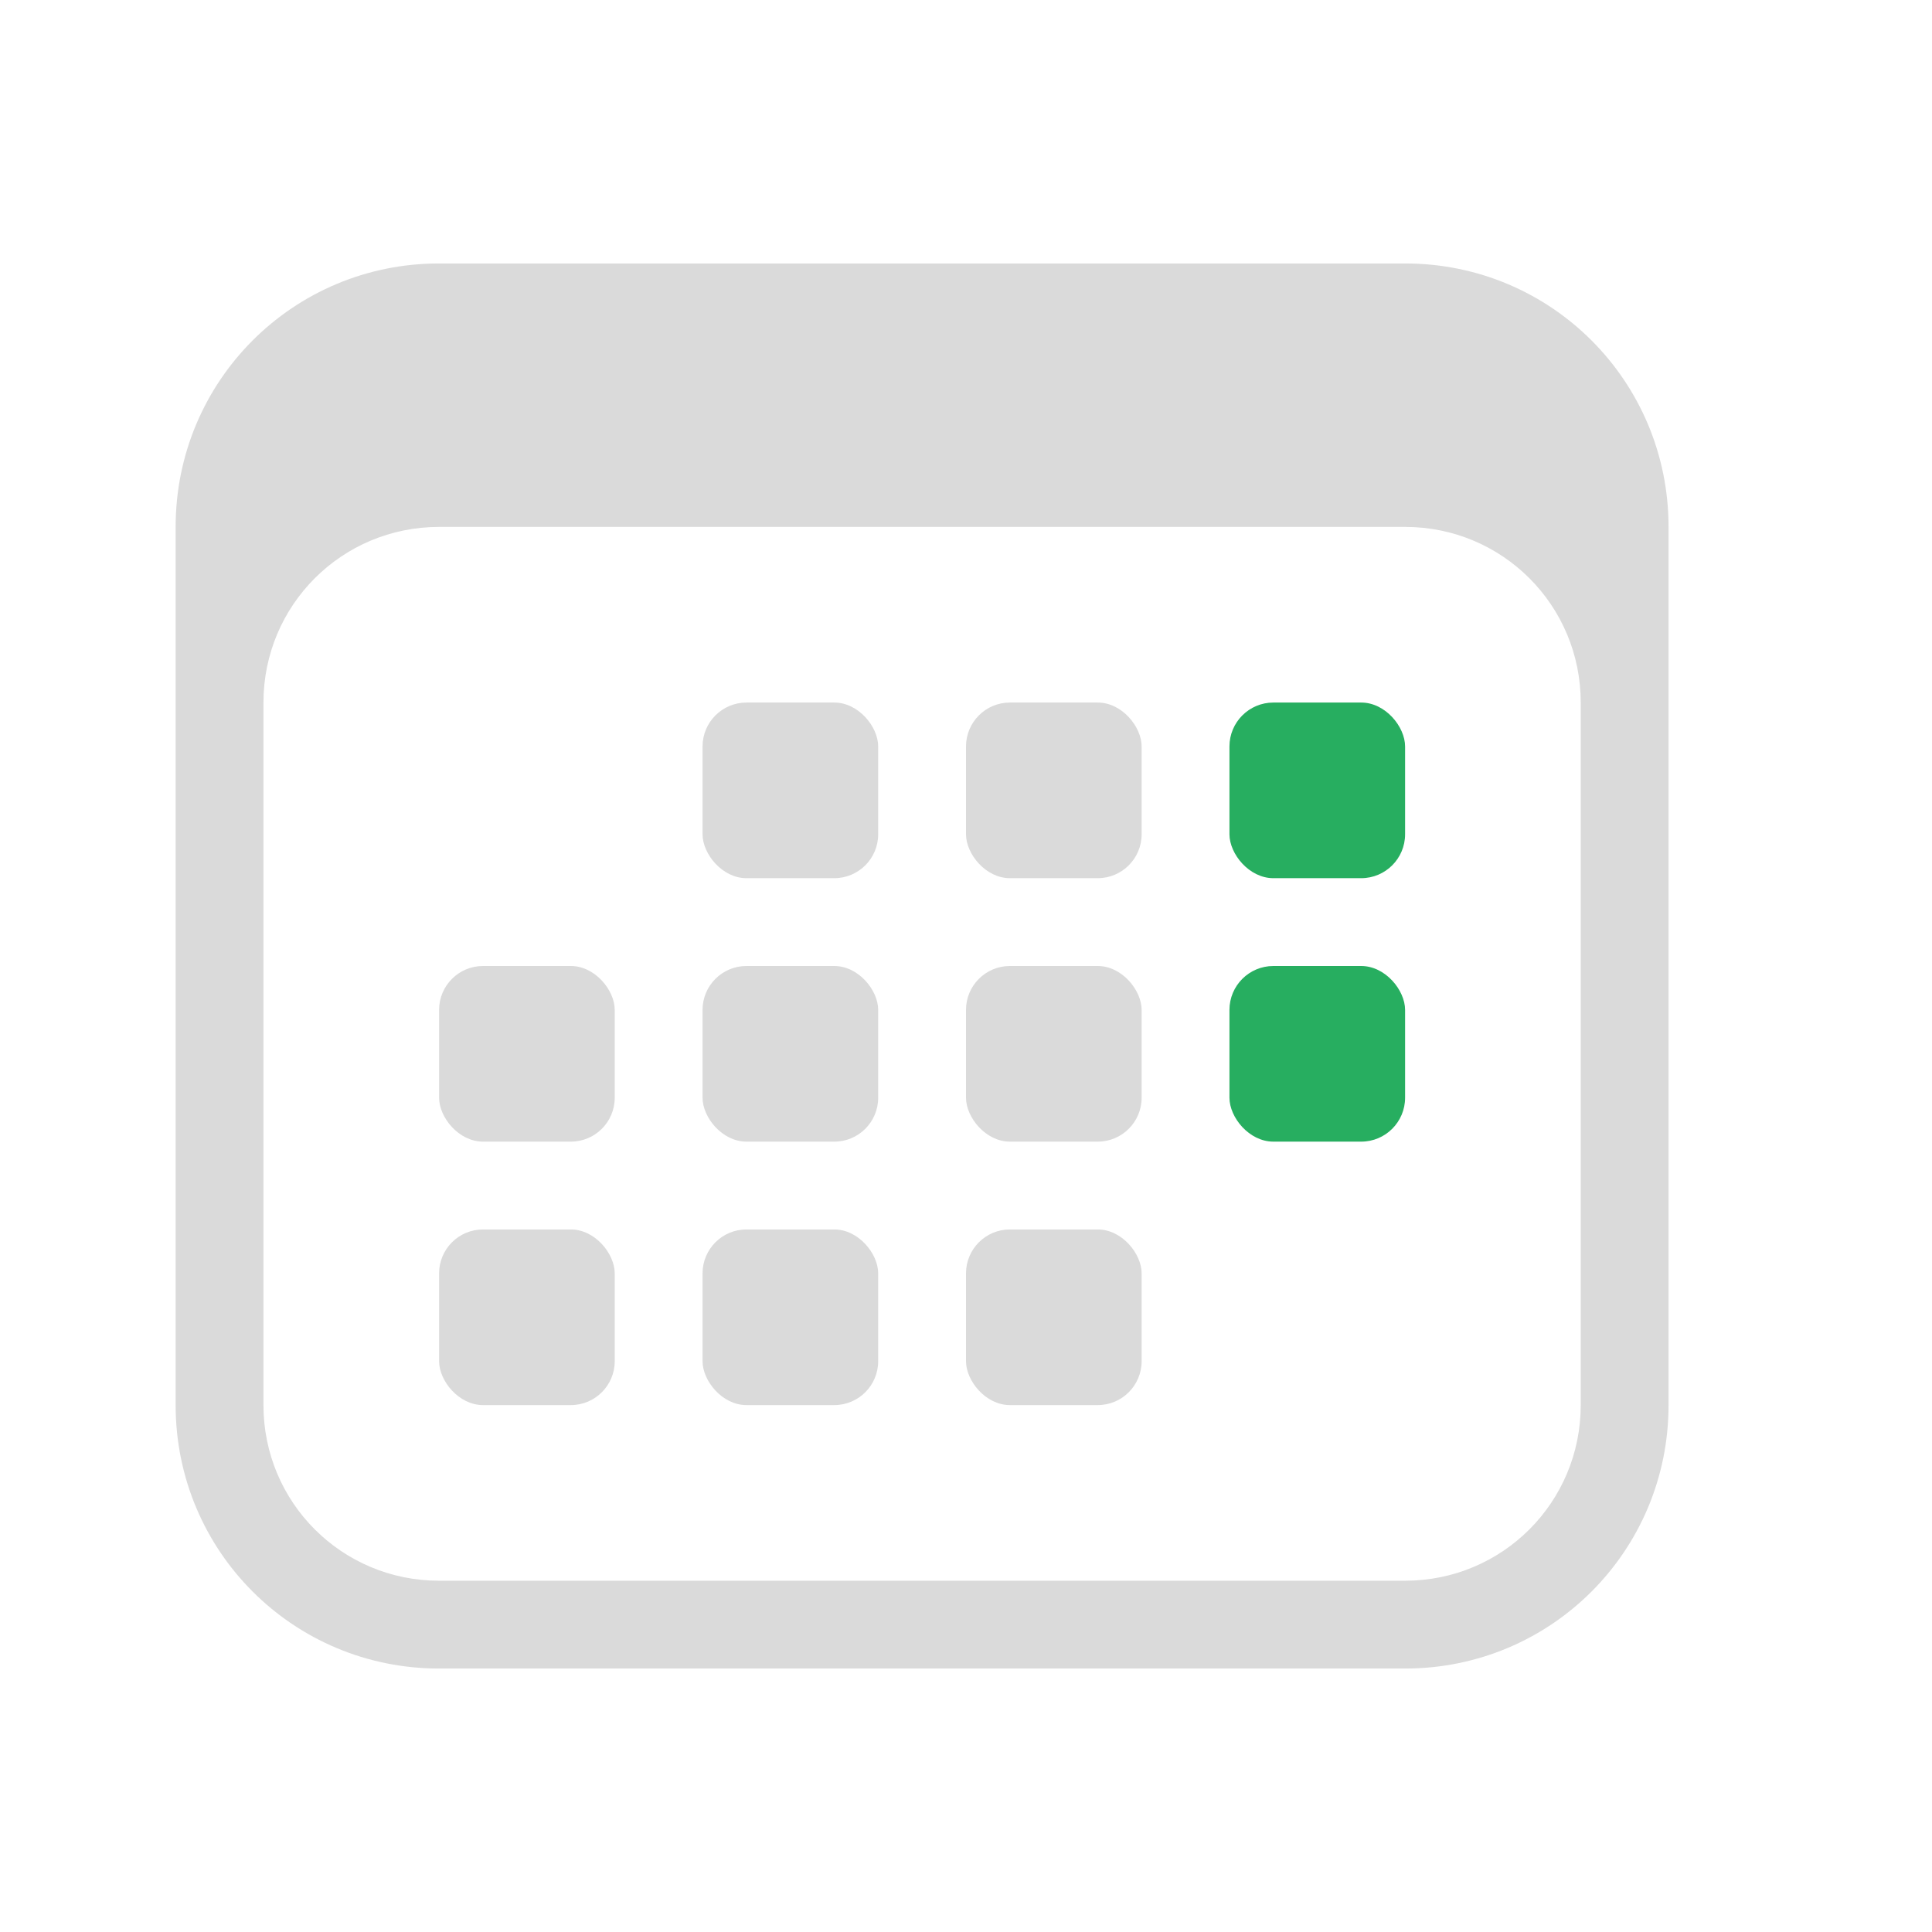 <svg version="1.1" viewBox="0 0 22 22" xmlns="http://www.w3.org/2000/svg">
 <defs>
  <style id="current-color-scheme" type="text/css">.ColorScheme-Text {
        color:#dadada;
      }
      .ColorScheme-PositiveText {
        color:#27ae60;
      }</style>
 </defs>
 <rect class="ColorScheme-PositiveText" x="14" y="8" width="2" height="2" ry=".5" fill="currentColor"/>
 <rect class="ColorScheme-PositiveText" x="14" y="11" width="2" height="2" ry=".5" fill="currentColor"/>
 <g>
  <rect x="8" y="8" width="2" height="2" ry=".5" class="ColorScheme-Text" fill="currentColor"/>
  <rect x="11" y="8" width="2" height="2" ry=".5" class="ColorScheme-Text" fill="currentColor"/>
  <rect x="8" y="11" width="2" height="2" ry=".5" class="ColorScheme-Text" fill="currentColor"/>
  <rect x="11" y="11" width="2" height="2" ry=".5" class="ColorScheme-Text" fill="currentColor"/>
  <rect x="5" y="11" width="2" height="2" ry=".5" class="ColorScheme-Text" fill="currentColor"/>
  <rect x="5" y="14" width="2" height="2" ry=".5" class="ColorScheme-Text" fill="currentColor"/>
  <rect x="8" y="14" width="2" height="2" ry=".5" class="ColorScheme-Text" fill="currentColor"/>
  <rect x="11" y="14" width="2" height="2" ry=".5" class="ColorScheme-Text" fill="currentColor"/>
 </g>
 <path class="ColorScheme-Text" fill="currentColor" d="m5 3c-1.662 0-3 1.338-3 3v10c0 1.662 1.338 3 3 3h11c1.662 0 3-1.338 3-3v-10c0-1.662-1.338-3-3-3zm0 3h11c1.108 0 2 0.892 2 2v8c0 1.108-0.892 2-2 2h-11c-1.108 0-2-0.892-2-2v-8c0-1.108 0.892-2 2-2z"/>
</svg>
